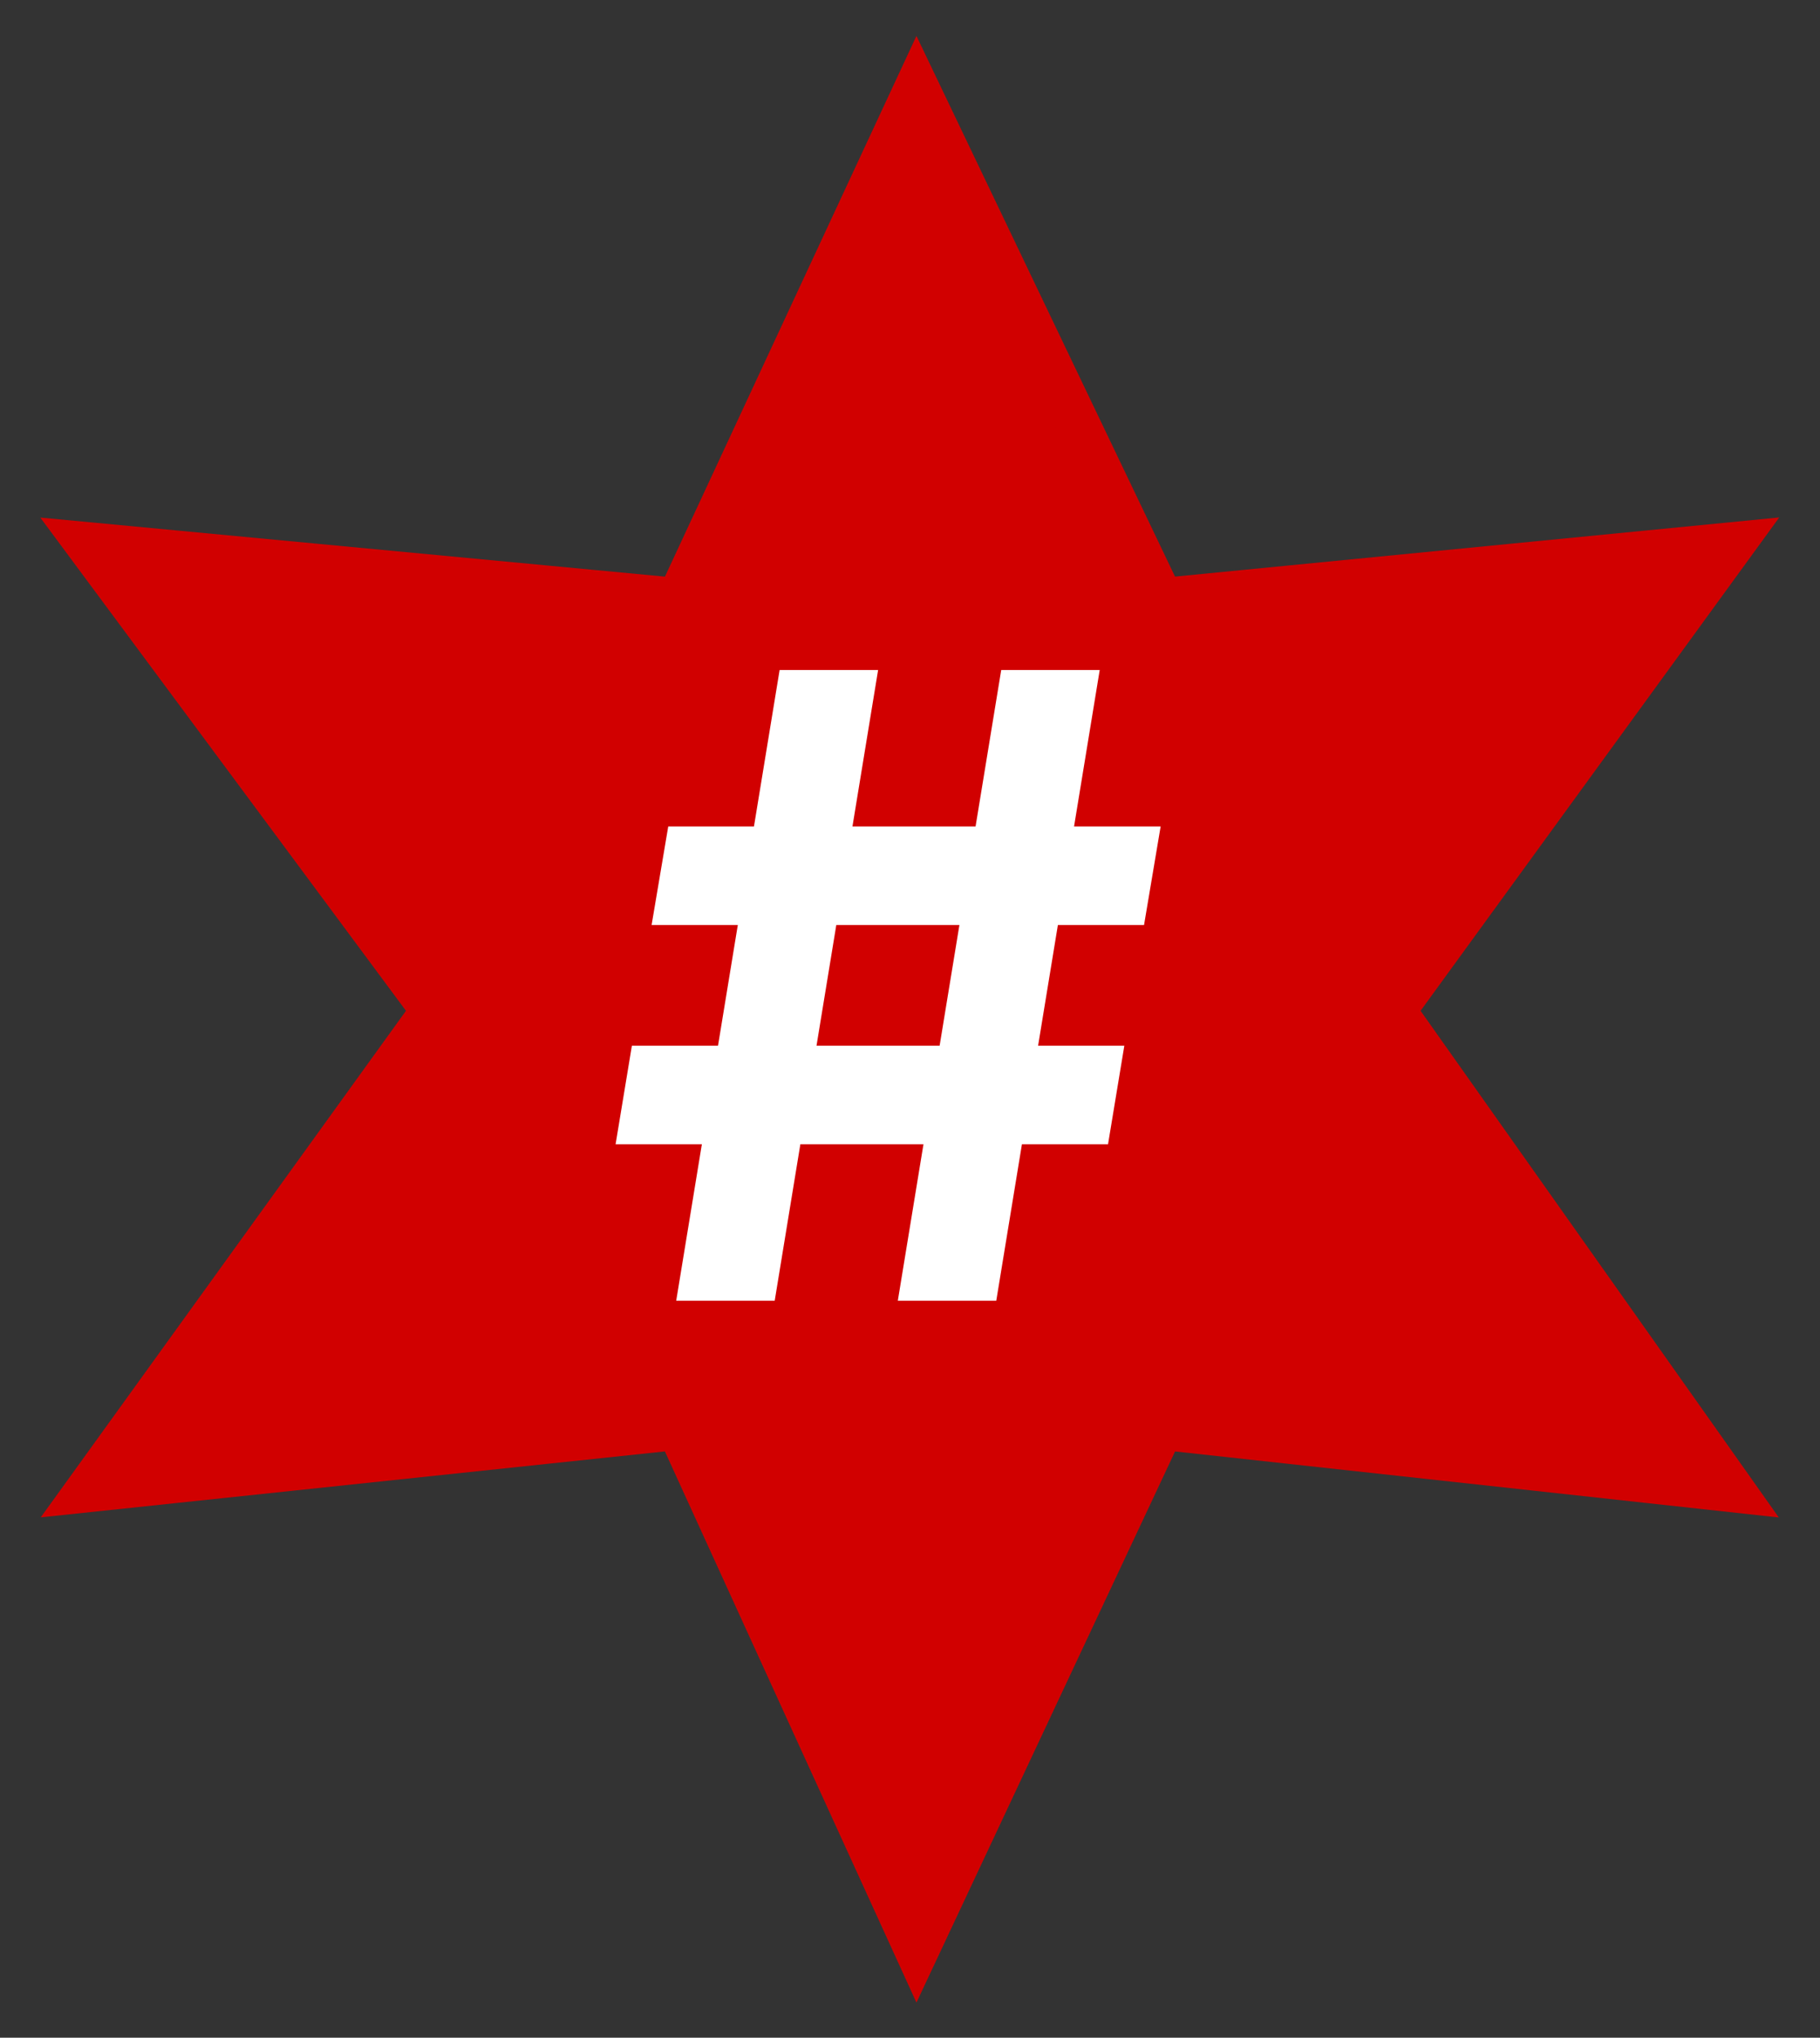 <svg width="42" height="47" viewBox="0 0 42 47" fill="none" xmlns="http://www.w3.org/2000/svg">
<rect x="0" y="0" width="42" height="47" fill="#333333" stroke="none"/>
<path d="M15.649 13.831L21.155 2L26.816 13.831L40 12.541L32.167 23.31L40 34.383L26.816 32.942L21.155 45L15.649 32.942L2 34.383L9.988 23.31L2 12.541L15.649 13.831Z" fill="#D10000" stroke="#D10000"/>
<path d="M20.719 30L23.105 15.454H25.378L22.991 30H20.719ZM14.206 26.392L14.582 24.119H25.946L25.57 26.392H14.206ZM15.605 30L17.991 15.454H20.264L17.878 30H15.605ZM15.037 21.335L15.421 19.062H26.784L26.401 21.335H15.037Z" fill="white"/>
</svg>
